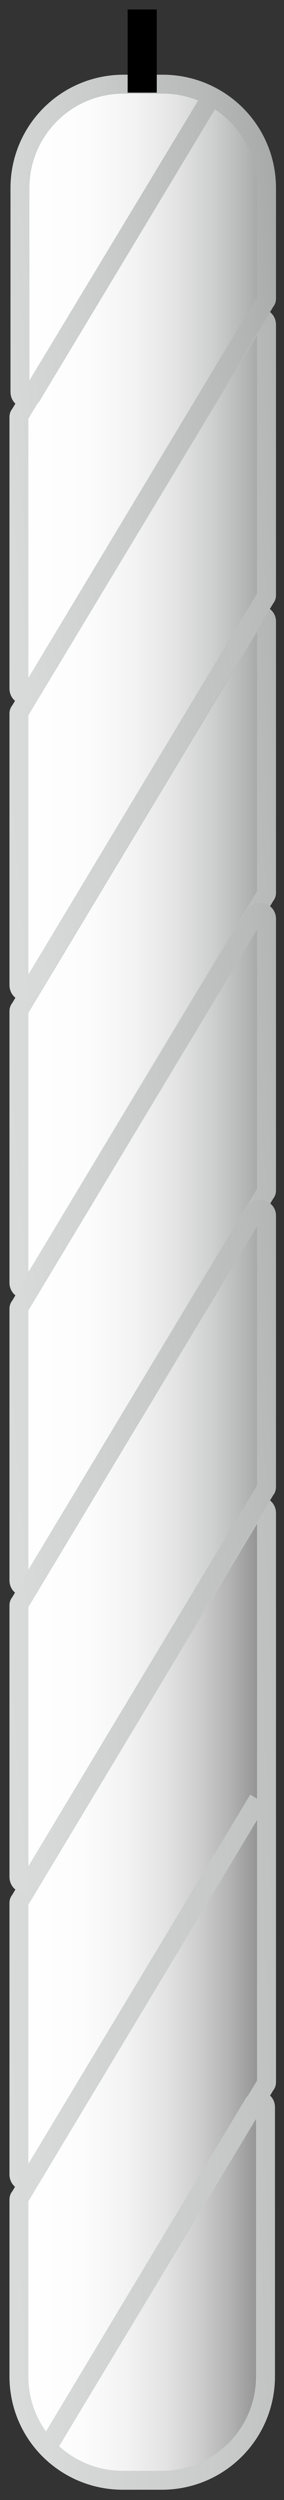 <svg width="15" height="132" viewBox="0 0 15 132" fill="none" xmlns="http://www.w3.org/2000/svg">
<rect x="0" y="0" width="15" height="132" fill="#333333" stroke="none"/>
<path d="M13.431 32.642L1.054 53.252C1 53.306 1 53.36 1 53.414V67.728C1 68.105 1.484 68.213 1.646 67.89L14.023 47.279C14.077 47.225 14.077 47.172 14.077 47.118V32.804C14.077 32.481 13.592 32.319 13.431 32.642Z" fill="url(#paint0_linear_237_3807)" stroke="url(#paint1_linear_237_3807)" stroke-miterlimit="10"/>
<path d="M13.431 16.983L1.054 37.539C1 37.593 1 37.647 1 37.7V52.015C1 52.392 1.484 52.499 1.646 52.176L14.023 31.566C14.077 31.512 14.077 31.458 14.077 31.404V17.144C14.077 16.767 13.592 16.66 13.431 16.983Z" fill="url(#paint2_linear_237_3807)" stroke="url(#paint3_linear_237_3807)" stroke-miterlimit="10"/>
<path d="M14.077 9.933C14.077 6.866 11.601 4.444 8.588 4.444H6.543C3.475 4.444 1.054 6.919 1.054 9.933V20.696C1.054 21.072 1.538 21.18 1.7 20.857L11.278 4.928L1.054 21.88C1 21.933 1 21.987 1 22.041V36.355C1 36.732 1.484 36.84 1.646 36.517L14.023 15.906C14.077 15.852 14.077 15.799 14.077 15.745C14.077 15.799 14.077 9.933 14.077 9.933Z" fill="url(#paint4_linear_237_3807)" stroke="url(#paint5_linear_237_3807)" stroke-miterlimit="10"/>
<path d="M2.399 129.398L14.023 110.079C14.077 110.025 14.077 109.971 14.077 109.918V79.89C14.077 79.513 13.592 79.406 13.431 79.728L1.054 100.339C1 100.393 1 100.447 1 100.5V114.815C1 115.191 1.484 115.299 1.646 114.976L13.646 95.011L1.054 115.999C1 116.052 1 116.106 1 116.16V125.47C1 128.537 3.475 130.959 6.489 130.959H8.534C11.601 130.959 14.023 128.483 14.023 125.47V111.263C14.023 110.886 13.538 110.779 13.377 111.102L2.399 129.398Z" fill="url(#paint6_linear_237_3807)" stroke="url(#paint7_linear_237_3807)" stroke-miterlimit="10"/>
<path d="M13.431 48.356L1.054 68.966C1 69.02 1 69.074 1 69.127V83.442C1 83.818 1.484 83.926 1.646 83.603L14.023 62.993C14.077 62.939 14.077 62.885 14.077 62.831V48.517C14.077 48.14 13.592 48.033 13.431 48.356Z" fill="url(#paint8_linear_237_3807)" stroke="url(#paint9_linear_237_3807)" stroke-miterlimit="10"/>
<path d="M13.431 64.015L1.054 84.626C1 84.679 1 84.733 1 84.787V99.101C1 99.478 1.484 99.586 1.646 99.263L14.023 78.652C14.077 78.599 14.077 78.545 14.077 78.491V64.177C14.077 63.854 13.592 63.692 13.431 64.015Z" fill="url(#paint10_linear_237_3807)" stroke="url(#paint11_linear_237_3807)" stroke-miterlimit="10"/>
<path d="M7.78 1H7.242V4.39H7.78V1Z" fill="#ABACAC" stroke="black"/>
<defs>
<linearGradient id="paint0_linear_237_3807" x1="0.984" y1="50.293" x2="14.066" y2="50.293" gradientUnits="userSpaceOnUse">
<stop stop-color="white"/>
<stop offset="0.28" stop-color="#FCFCFC"/>
<stop offset="0.47" stop-color="#F3F3F3"/>
<stop offset="0.634" stop-color="#E4E4E4"/>
<stop offset="0.783" stop-color="#CECFCF"/>
<stop offset="0.92" stop-color="#B3B4B4"/>
<stop offset="1" stop-color="#9FA0A0"/>
</linearGradient>
<linearGradient id="paint1_linear_237_3807" x1="-5.218" y1="57.65" x2="21.253" y2="55.59" gradientUnits="userSpaceOnUse">
<stop stop-color="#DCDDDD"/>
<stop offset="0.251" stop-color="#D8D9D9"/>
<stop offset="0.512" stop-color="#CBCCCC"/>
<stop offset="0.776" stop-color="#B7B8B8"/>
<stop offset="1" stop-color="#9FA0A0"/>
</linearGradient>
<linearGradient id="paint2_linear_237_3807" x1="0.984" y1="34.608" x2="14.066" y2="34.608" gradientUnits="userSpaceOnUse">
<stop stop-color="white"/>
<stop offset="0.28" stop-color="#FCFCFC"/>
<stop offset="0.47" stop-color="#F3F3F3"/>
<stop offset="0.634" stop-color="#E4E4E4"/>
<stop offset="0.783" stop-color="#CECFCF"/>
<stop offset="0.92" stop-color="#B3B4B4"/>
<stop offset="1" stop-color="#9FA0A0"/>
</linearGradient>
<linearGradient id="paint3_linear_237_3807" x1="-5.218" y1="41.964" x2="21.254" y2="39.899" gradientUnits="userSpaceOnUse">
<stop stop-color="#DCDDDD"/>
<stop offset="0.251" stop-color="#D8D9D9"/>
<stop offset="0.512" stop-color="#CBCCCC"/>
<stop offset="0.776" stop-color="#B7B8B8"/>
<stop offset="1" stop-color="#9FA0A0"/>
</linearGradient>
<linearGradient id="paint4_linear_237_3807" x1="0.984" y1="20.569" x2="14.066" y2="20.569" gradientUnits="userSpaceOnUse">
<stop stop-color="white"/>
<stop offset="0.28" stop-color="#FCFCFC"/>
<stop offset="0.47" stop-color="#F3F3F3"/>
<stop offset="0.634" stop-color="#E4E4E4"/>
<stop offset="0.783" stop-color="#CECFCF"/>
<stop offset="0.92" stop-color="#B3B4B4"/>
<stop offset="1" stop-color="#9FA0A0"/>
</linearGradient>
<linearGradient id="paint5_linear_237_3807" x1="-5.579" y1="25.651" x2="17.856" y2="23.428" gradientUnits="userSpaceOnUse">
<stop stop-color="#DCDDDD"/>
<stop offset="0.251" stop-color="#D8D9D9"/>
<stop offset="0.512" stop-color="#CBCCCC"/>
<stop offset="0.776" stop-color="#B7B8B8"/>
<stop offset="1" stop-color="#9FA0A0"/>
</linearGradient>
<linearGradient id="paint6_linear_237_3807" x1="0.978" y1="105.268" x2="14.06" y2="105.268" gradientUnits="userSpaceOnUse">
<stop stop-color="white"/>
<stop offset="0.26" stop-color="#FCFCFC"/>
<stop offset="0.436" stop-color="#F3F3F3"/>
<stop offset="0.589" stop-color="#E4E4E4"/>
<stop offset="0.727" stop-color="#CECECE"/>
<stop offset="0.856" stop-color="#B2B2B2"/>
<stop offset="0.976" stop-color="#919191"/>
<stop offset="1" stop-color="#898989"/>
</linearGradient>
<linearGradient id="paint7_linear_237_3807" x1="-5.937" y1="115.521" x2="25.384" y2="114.351" gradientUnits="userSpaceOnUse">
<stop stop-color="#DCDDDD"/>
<stop offset="0.251" stop-color="#D8D9D9"/>
<stop offset="0.512" stop-color="#CBCCCC"/>
<stop offset="0.776" stop-color="#B7B8B8"/>
<stop offset="1" stop-color="#9FA0A0"/>
</linearGradient>
<linearGradient id="paint8_linear_237_3807" x1="0.984" y1="65.979" x2="14.066" y2="65.979" gradientUnits="userSpaceOnUse">
<stop stop-color="white"/>
<stop offset="0.28" stop-color="#FCFCFC"/>
<stop offset="0.47" stop-color="#F3F3F3"/>
<stop offset="0.634" stop-color="#E4E4E4"/>
<stop offset="0.783" stop-color="#CECFCF"/>
<stop offset="0.92" stop-color="#B3B4B4"/>
<stop offset="1" stop-color="#9FA0A0"/>
</linearGradient>
<linearGradient id="paint9_linear_237_3807" x1="-5.218" y1="73.337" x2="21.252" y2="71.278" gradientUnits="userSpaceOnUse">
<stop stop-color="#DCDDDD"/>
<stop offset="0.251" stop-color="#D8D9D9"/>
<stop offset="0.512" stop-color="#CBCCCC"/>
<stop offset="0.776" stop-color="#B7B8B8"/>
<stop offset="1" stop-color="#9FA0A0"/>
</linearGradient>
<linearGradient id="paint10_linear_237_3807" x1="0.984" y1="81.666" x2="14.066" y2="81.666" gradientUnits="userSpaceOnUse">
<stop stop-color="white"/>
<stop offset="0.28" stop-color="#FCFCFC"/>
<stop offset="0.47" stop-color="#F3F3F3"/>
<stop offset="0.634" stop-color="#E4E4E4"/>
<stop offset="0.783" stop-color="#CECFCF"/>
<stop offset="0.92" stop-color="#B3B4B4"/>
<stop offset="1" stop-color="#9FA0A0"/>
</linearGradient>
<linearGradient id="paint11_linear_237_3807" x1="-5.218" y1="89.023" x2="21.253" y2="86.963" gradientUnits="userSpaceOnUse">
<stop stop-color="#DCDDDD"/>
<stop offset="0.251" stop-color="#D8D9D9"/>
<stop offset="0.512" stop-color="#CBCCCC"/>
<stop offset="0.776" stop-color="#B7B8B8"/>
<stop offset="1" stop-color="#9FA0A0"/>
</linearGradient>
</defs>
</svg>
